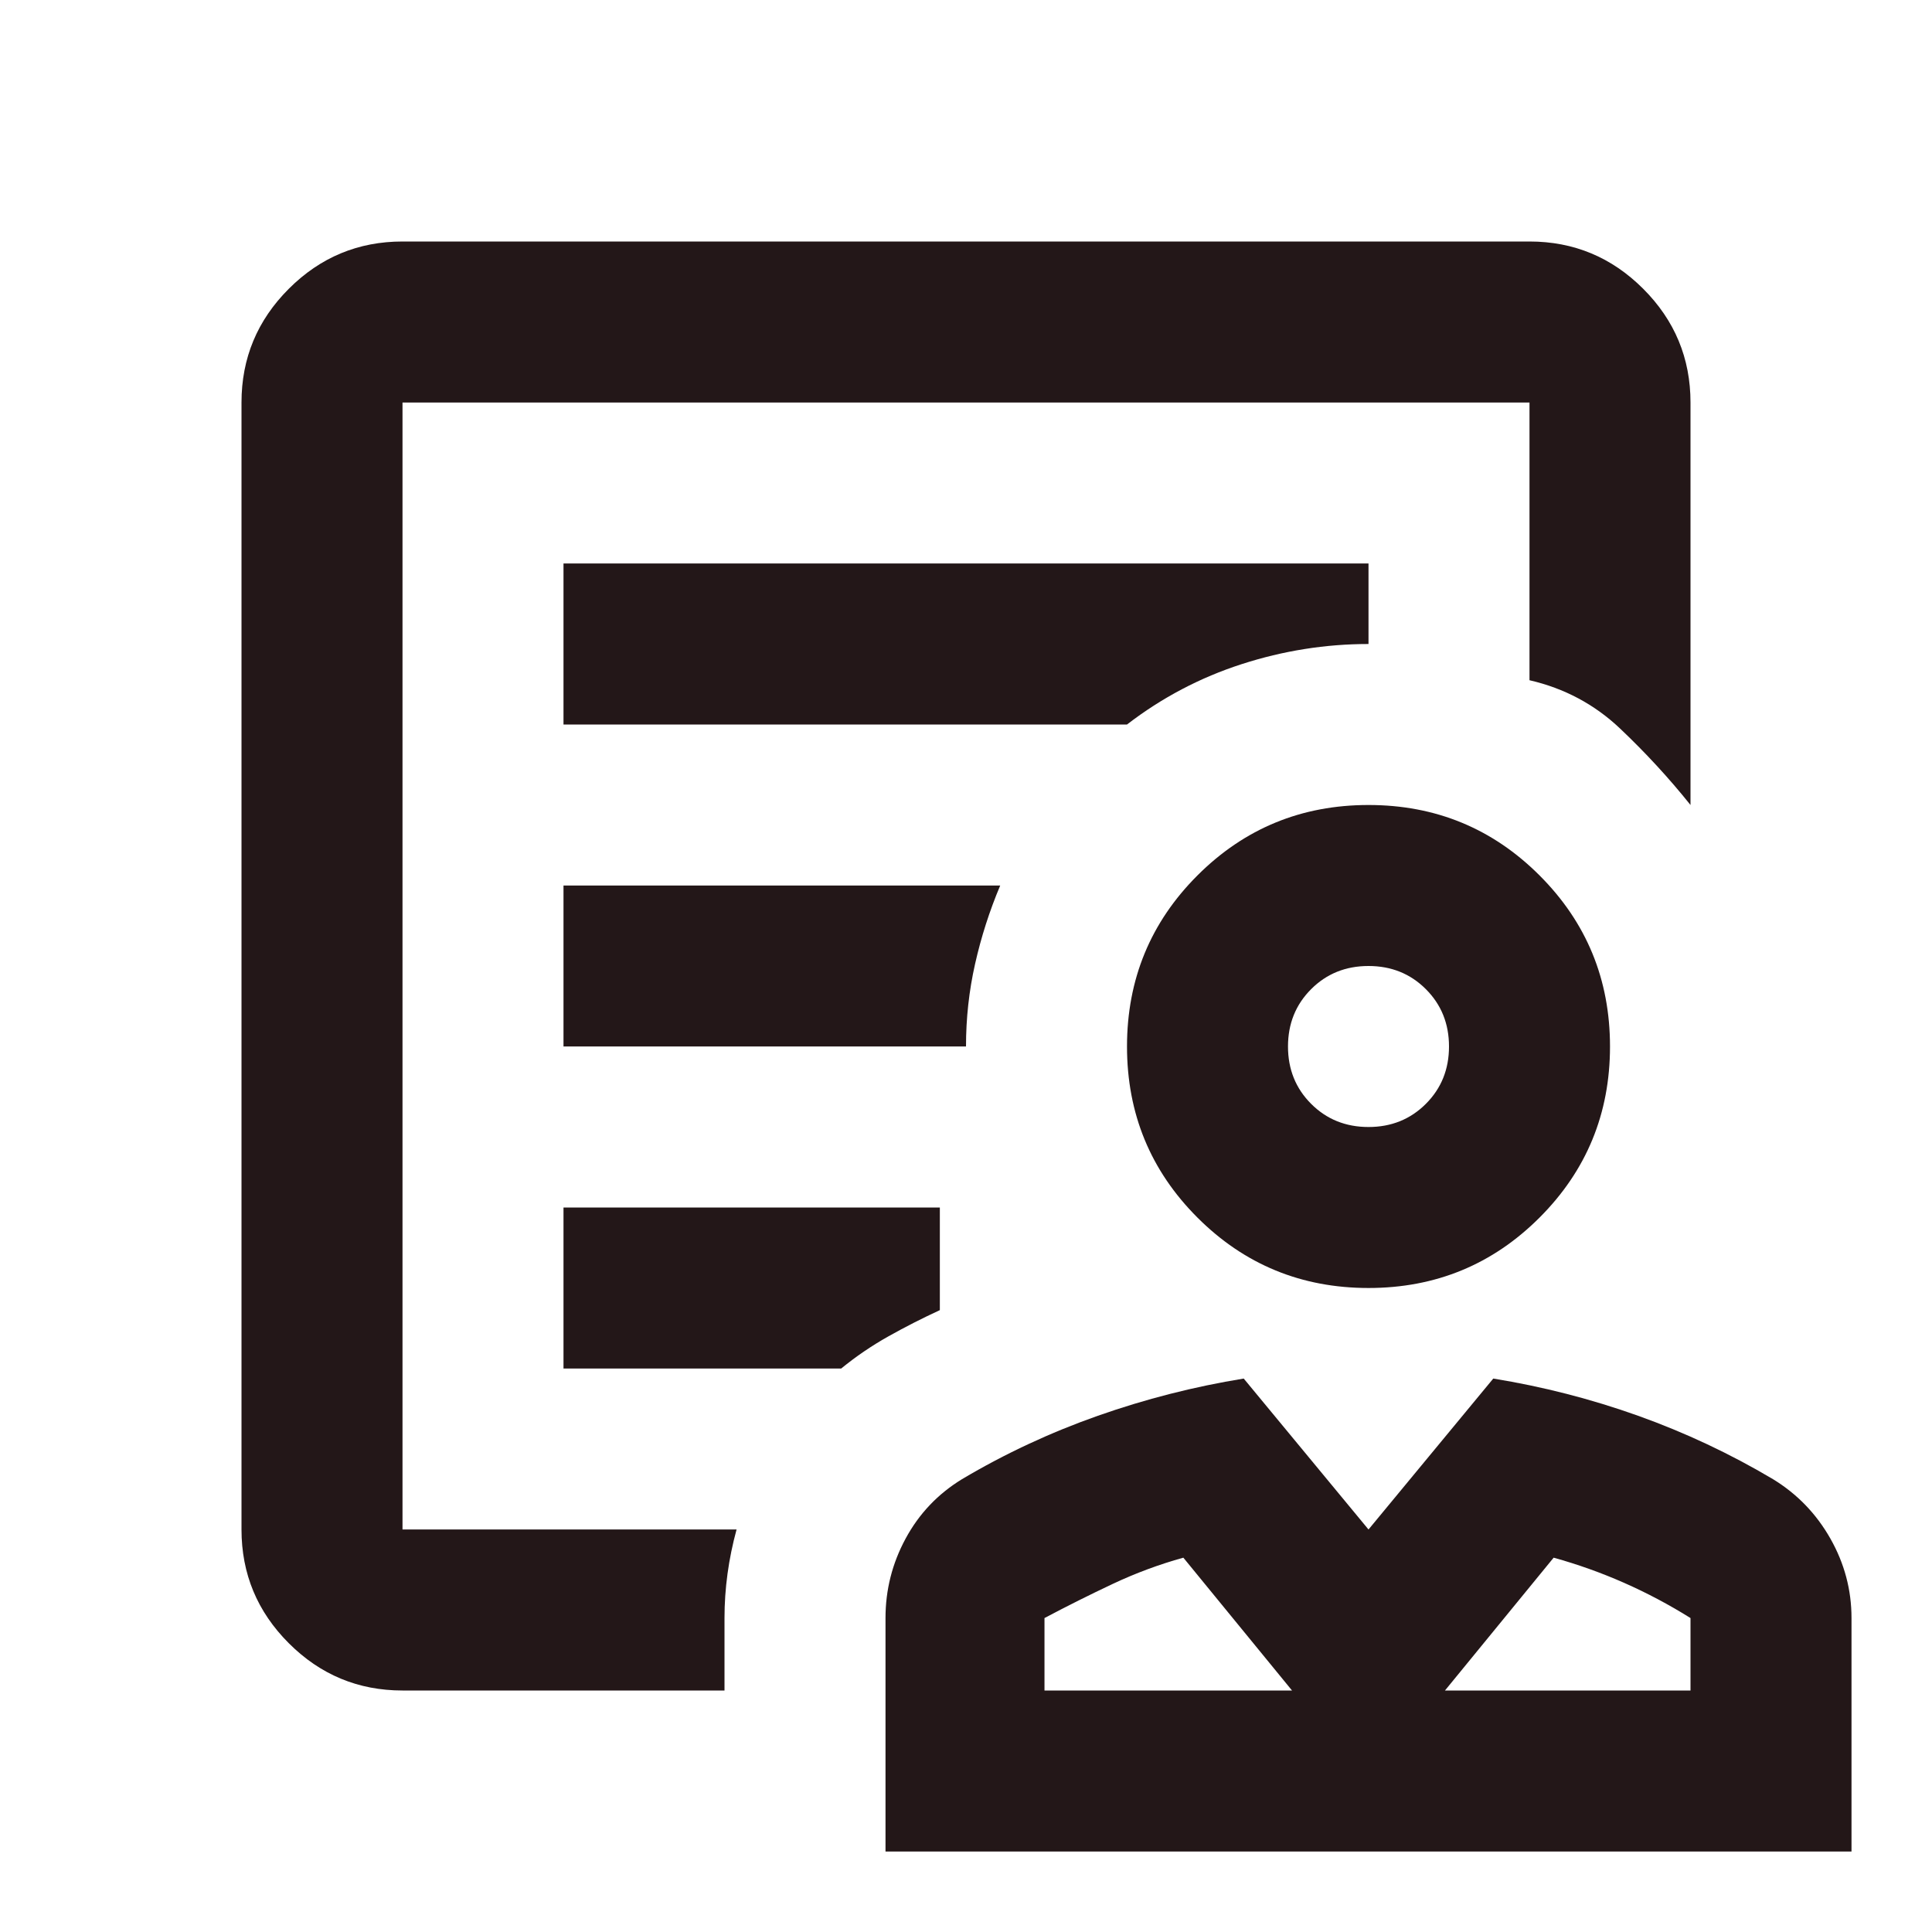<svg width="152" height="152" viewBox="0 0 152 152" fill="none" xmlns="http://www.w3.org/2000/svg">
<path d="M107.667 101.333C102.389 101.333 97.903 99.486 94.208 95.792C90.514 92.097 88.667 87.611 88.667 82.333C88.667 77.056 90.514 72.569 94.208 68.875C97.903 65.181 102.389 63.333 107.667 63.333C112.944 63.333 117.431 65.181 121.125 68.875C124.819 72.569 126.667 77.056 126.667 82.333C126.667 87.611 124.819 92.097 121.125 95.792C117.431 99.486 112.944 101.333 107.667 101.333ZM107.667 88.667C109.461 88.667 110.965 88.06 112.179 86.846C113.393 85.632 114 84.128 114 82.333C114 80.539 113.393 79.035 112.179 77.821C110.965 76.607 109.461 76 107.667 76C105.872 76 104.368 76.607 103.154 77.821C101.94 79.035 101.333 80.539 101.333 82.333C101.333 84.128 101.94 85.632 103.154 86.846C104.368 88.06 105.872 88.667 107.667 88.667ZM69.667 145.667V127.3C69.667 125.083 70.194 122.999 71.25 121.046C72.306 119.093 73.783 117.536 75.683 116.375C79.061 114.369 82.624 112.707 86.371 111.387C90.118 110.068 93.944 109.092 97.85 108.458L107.667 120.333L117.483 108.458C121.389 109.092 125.189 110.068 128.883 111.387C132.578 112.707 136.114 114.369 139.492 116.375C141.392 117.536 142.896 119.093 144.004 121.046C145.112 122.999 145.667 125.083 145.667 127.3V145.667H69.667ZM82.175 133H101.65L93.1 122.55C91.2 123.078 89.353 123.764 87.558 124.608C85.764 125.453 83.969 126.35 82.175 127.3V133ZM113.683 133H133V127.3C131.311 126.244 129.569 125.321 127.775 124.529C125.981 123.737 124.133 123.078 122.233 122.55L113.683 133ZM31.667 133C28.183 133 25.201 131.76 22.721 129.279C20.24 126.799 19 123.817 19 120.333V31.667C19 28.183 20.24 25.201 22.721 22.721C25.201 20.24 28.183 19 31.667 19H120.333C123.817 19 126.799 20.24 129.279 22.721C131.76 25.201 133 28.183 133 31.667V63.333C131.311 61.222 129.464 59.217 127.458 57.317C125.453 55.417 123.078 54.15 120.333 53.517V31.667H31.667V120.333H57.95C57.633 121.494 57.396 122.656 57.237 123.817C57.079 124.978 57 126.139 57 127.3V133H31.667ZM44.333 57H88.667C91.411 54.889 94.419 53.306 97.692 52.25C100.964 51.194 104.289 50.667 107.667 50.667V44.333H44.333V57ZM44.333 82.333H76C76 80.117 76.237 77.953 76.713 75.842C77.188 73.731 77.847 71.672 78.692 69.667H44.333V82.333ZM44.333 107.667H66.183C67.344 106.717 68.585 105.872 69.904 105.133C71.224 104.394 72.569 103.708 73.942 103.075V95H44.333V107.667ZM31.667 120.333V31.667V53.358V50.667V120.333Z" fill="#231718"/>
</svg>
